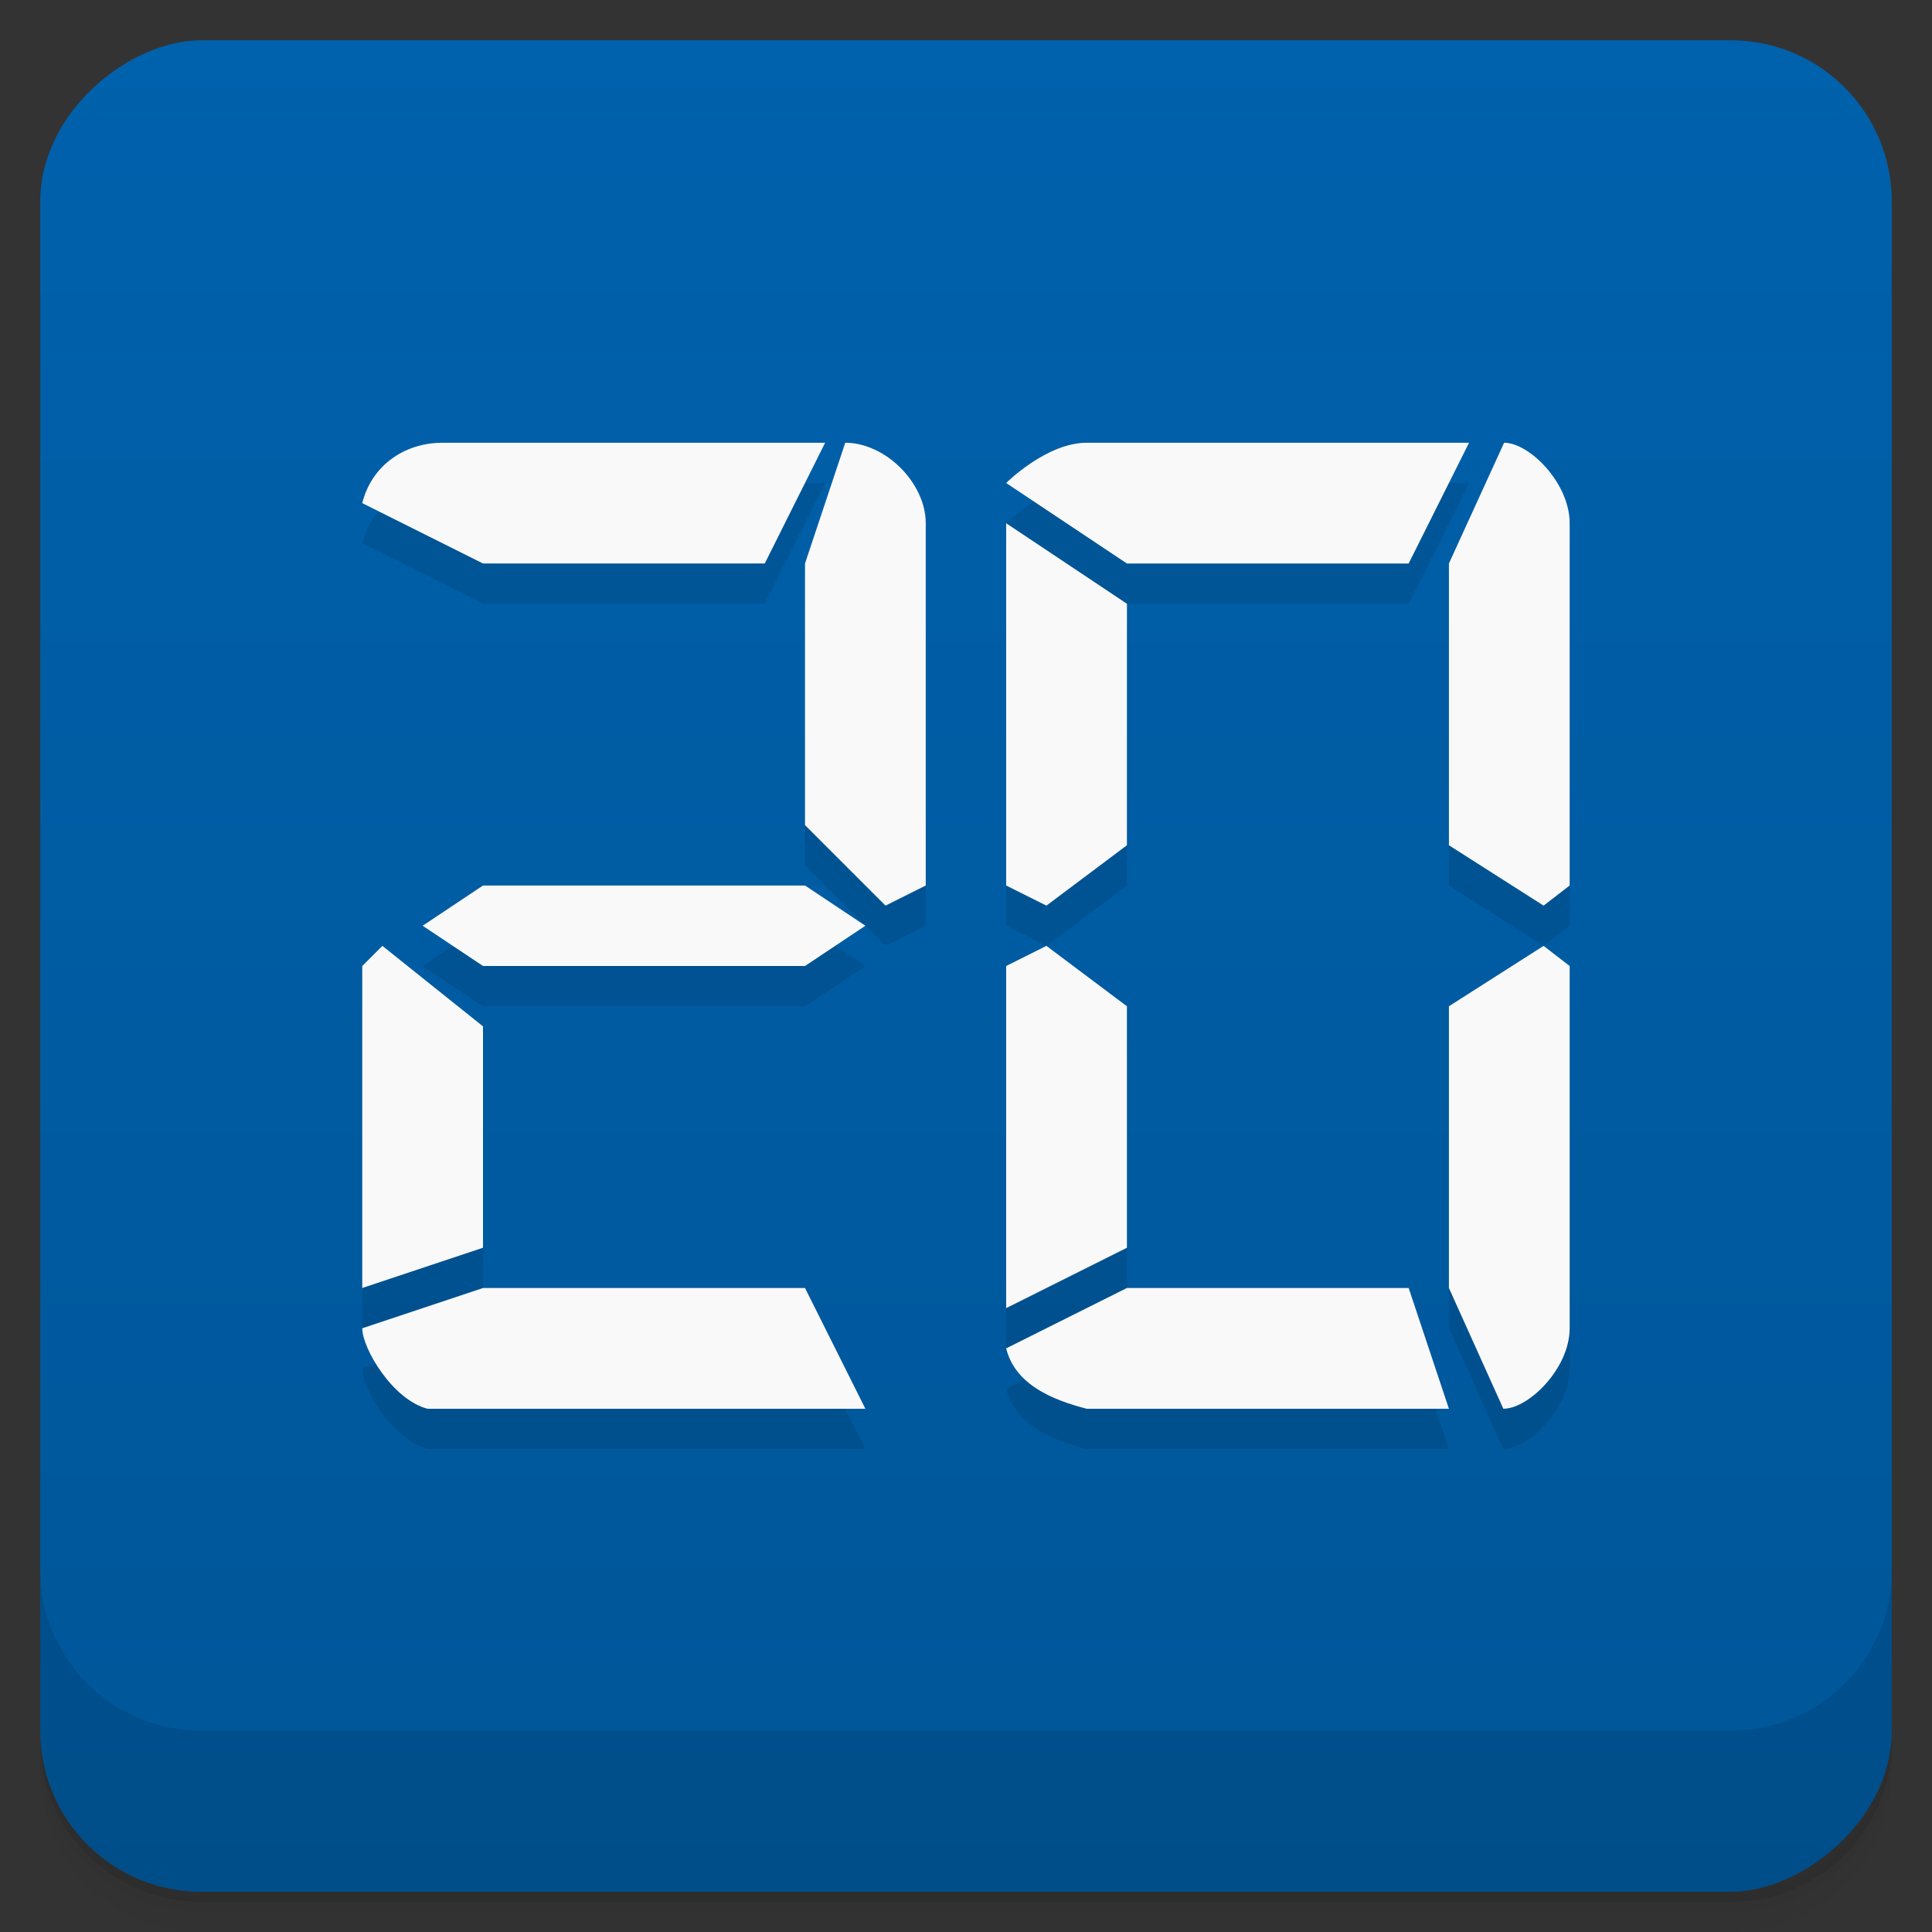 <svg viewBox="0 0 48 48"><rect x="0" y="0" width="48" height="48" fill="#333333" stroke="none"/><defs><linearGradient id="linearGradient3764" x1="1" x2="47" gradientUnits="userSpaceOnUse" gradientTransform="translate(-48,0.002)"><stop stop-color="#005698" stop-opacity="1"/><stop offset="1" stop-color="#0061ac" stop-opacity="1"/></linearGradient><clipPath id="clipPath-697353798"><g transform="translate(0,-1004.362)"><rect rx="4" y="1005.36" x="1" height="46" width="46" fill="#1890d0"/></g></clipPath><clipPath id="clipPath-726054049"><g transform="translate(0,-1004.362)"><rect rx="4" y="1005.36" x="1" height="46" width="46" fill="#1890d0"/></g></clipPath></defs><g><path d="m 1 43 l 0 0.25 c 0 2.216 1.784 4 4 4 l 38 0 c 2.216 0 4 -1.784 4 -4 l 0 -0.25 c 0 2.216 -1.784 4 -4 4 l -38 0 c -2.216 0 -4 -1.784 -4 -4 z m 0 0.5 l 0 0.5 c 0 2.216 1.784 4 4 4 l 38 0 c 2.216 0 4 -1.784 4 -4 l 0 -0.5 c 0 2.216 -1.784 4 -4 4 l -38 0 c -2.216 0 -4 -1.784 -4 -4 z" opacity="0.02"/><path d="m 1 43.25 l 0 0.25 c 0 2.216 1.784 4 4 4 l 38 0 c 2.216 0 4 -1.784 4 -4 l 0 -0.25 c 0 2.216 -1.784 4 -4 4 l -38 0 c -2.216 0 -4 -1.784 -4 -4 z" opacity="0.05"/><path d="m 1 43 l 0 0.25 c 0 2.216 1.784 4 4 4 l 38 0 c 2.216 0 4 -1.784 4 -4 l 0 -0.25 c 0 2.216 -1.784 4 -4 4 l -38 0 c -2.216 0 -4 -1.784 -4 -4 z" opacity="0.1"/></g><g><rect width="46" height="46" x="-47" y="1" rx="4" transform="matrix(0,-1,1,0,0,0)" fill="url(#linearGradient3764)" fill-opacity="1"/></g><g><g clip-path="url(#clipPath-697353798)"><g opacity="0.1"><!-- color: #0061ac --><g><path d="m 20 23 l 1.5 1 l -1.5 1 l -8 0 l -1.5 -1 l 1.5 -1 m 9.5 13 l -10.879 0 c -0.867 -0.223 -1.621 -1.5 -1.621 -2 l 3 -1 l 8 0 m -11 0 l 0 -8 l 0.5 -0.5 l 2.5 2 l 0 5.5 m 7 -17 l -7 0 l -3 -1.5 c 0.219 -0.891 1 -1.5 2 -1.5 l 9.5 0 m -0.5 9.5 l 0 -6.5 l 1 -3 c 1 0 2 1 2 2 l 0 9 l -1 0.5" fill="#000"/><path d="m 38.35 24.5 l 0.648 0.5 l 0 9 c 0 1 -1.02 2 -1.648 2 l -1.352 -3 l 0 -7 m 0 10 l -9 0 c -0.867 -0.223 -1.781 -0.609 -2 -1.5 l 3 -1.5 l 7 0 m -10 0.5 l 0 -8.5 l 1 -0.5 l 2 1.5 l 0 6 m 7 -17 l -7 0 l -3 -2 c 0 0 1 -1 2 -1 l 9.5 0 m -8.5 4 l 0 6 l -2 1.5 l -1 -0.5 l 0 -9 m 11 8 l 0 -7 l 1.371 -3 c 0.629 0 1.629 1 1.629 2 l 0 9 l -0.648 0.5" fill="#000"/></g></g></g></g><g><g clip-path="url(#clipPath-726054049)"><g transform="translate(0,-1)"><!-- color: #0061ac --><g><path d="m 20 23 l 1.5 1 l -1.5 1 l -8 0 l -1.5 -1 l 1.5 -1 m 9.5 13 l -10.879 0 c -0.867 -0.223 -1.621 -1.5 -1.621 -2 l 3 -1 l 8 0 m -11 0 l 0 -8 l 0.5 -0.5 l 2.5 2 l 0 5.5 m 7 -17 l -7 0 l -3 -1.5 c 0.219 -0.891 1 -1.5 2 -1.5 l 9.5 0 m -0.5 9.5 l 0 -6.5 l 1 -3 c 1 0 2 1 2 2 l 0 9 l -1 0.5" fill="#f9f9f9"/><path d="m 38.35 24.5 l 0.648 0.5 l 0 9 c 0 1 -1.02 2 -1.648 2 l -1.352 -3 l 0 -7 m 0 10 l -9 0 c -0.867 -0.223 -1.781 -0.609 -2 -1.5 l 3 -1.5 l 7 0 m -10 0.5 l 0 -8.5 l 1 -0.5 l 2 1.5 l 0 6 m 7 -17 l -7 0 l -3 -2 c 0 0 1 -1 2 -1 l 9.5 0 m -8.5 4 l 0 6 l -2 1.5 l -1 -0.5 l 0 -9 m 11 8 l 0 -7 l 1.371 -3 c 0.629 0 1.629 1 1.629 2 l 0 9 l -0.648 0.5" fill="#f9f9f9"/></g></g></g></g><g><g transform="translate(0,-1004.362)"><path d="m 1 1043.36 0 4 c 0 2.216 1.784 4 4 4 l 38 0 c 2.216 0 4 -1.784 4 -4 l 0 -4 c 0 2.216 -1.784 4 -4 4 l -38 0 c -2.216 0 -4 -1.784 -4 -4 z" opacity="0.1"/></g></g></svg>
